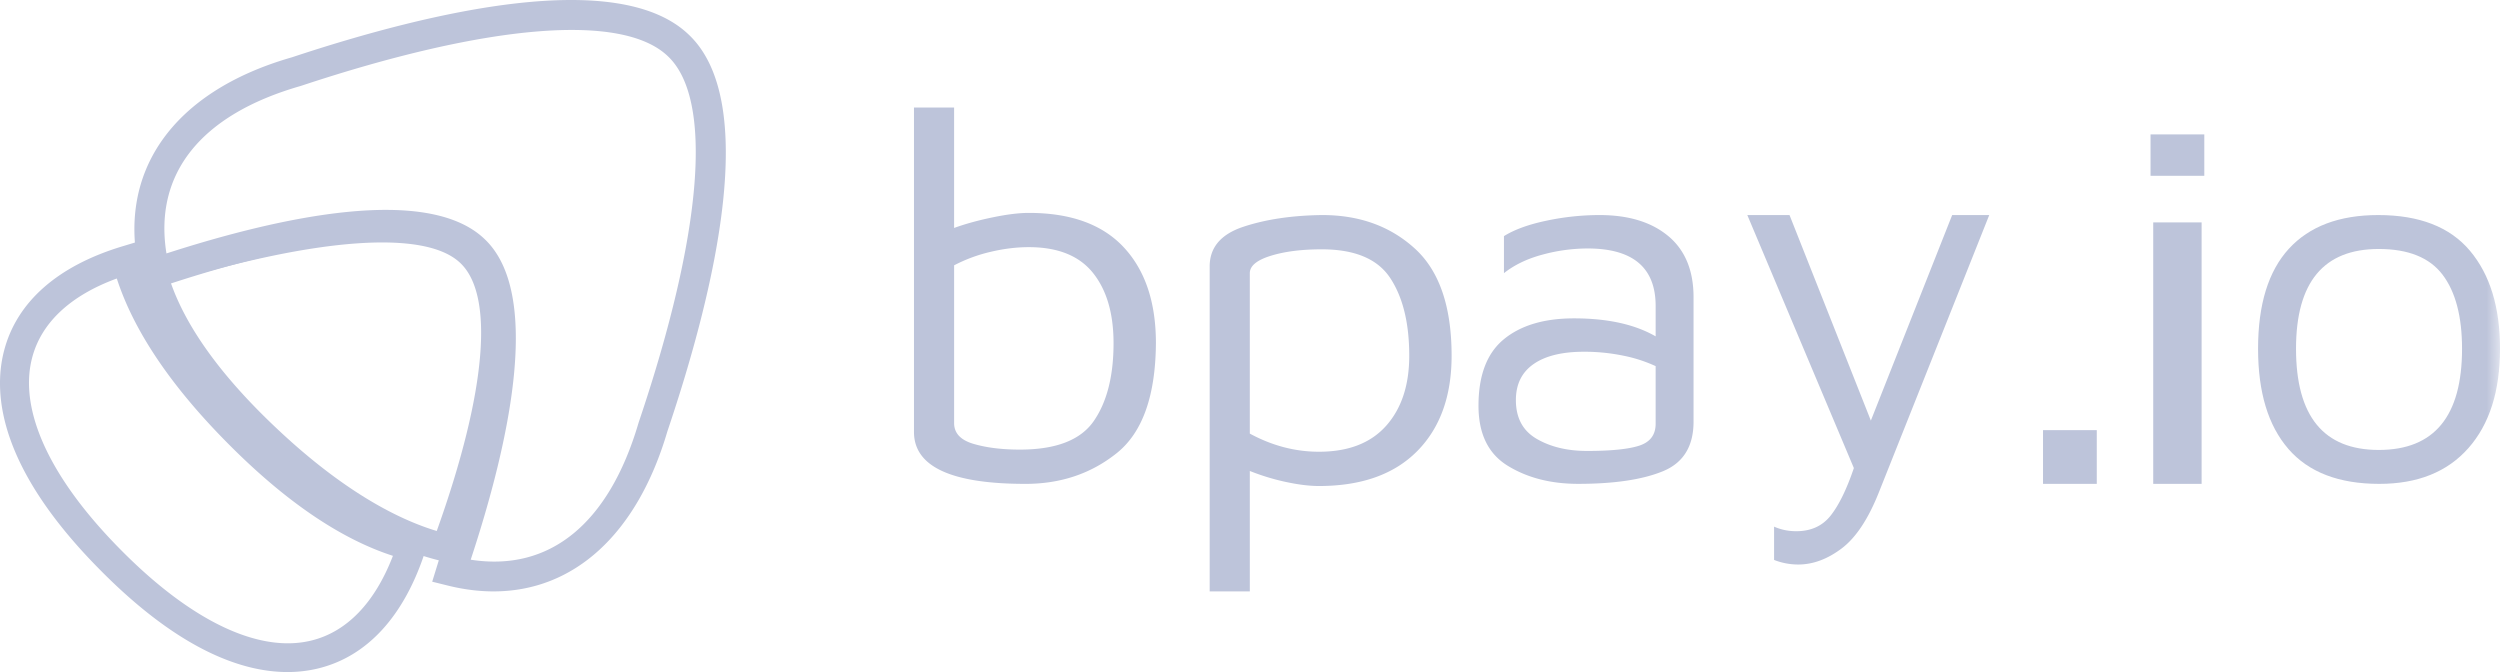 <svg xmlns="http://www.w3.org/2000/svg" xmlns:xlink="http://www.w3.org/1999/xlink" width="93" height="25" viewBox="0 0 93 25">
    <defs>
        <path id="a" d="M0 26h93V0H0z"/>
    </defs>
    <g fill="none" fill-rule="evenodd">
        <path fill="#BDC4DA" d="M17.51 20.821c2.933.457 5.142-1.33 6.246-5.098l.007-.021c2.382-7.055 2.777-12.016 1.08-13.612C23.155.475 18.179.88 11.192 3.196c-3.727 1.067-5.476 3.266-5 6.232 4.307-1.391 9.722-2.55 11.83-.54 2.149 2.022.941 7.532-.512 11.933zM18.36 22c-.55 0-1.12-.072-1.709-.219l-.573-.142.253-.82c1.952-5.79 2.284-9.84.919-11.125-1.366-1.302-5.426-.962-11.142.933a4.15 4.15 0 0 0-.161.047l-.575.193-.147-.586c-.953-3.82 1.154-6.865 5.634-8.149 5.287-1.753 12.16-3.328 14.757-.848 2.63 2.475 1.024 9.391-.789 14.762C23.702 19.876 21.347 22 18.36 22z"/>
        <path fill="#BDC4DA" d="M6.345 10.494c.592 1.716 1.941 3.567 4.018 5.509 2.039 1.913 4.061 3.2 5.884 3.75 1.862-5.202 2.165-8.846.827-10.014-1.33-1.176-5.23-.9-10.73.755zM16.99 21l-.512-.118c-2.179-.503-4.502-1.902-6.907-4.159-2.406-2.25-3.902-4.418-4.448-6.443L5 9.821l.486-.15a2.92 2.92 0 0 1 .192-.054c4.339-1.335 10-2.533 12.163-.621 2.187 1.91.873 7.198-.618 11.3L16.99 21z"/>
        <path fill="#BDC4DA" d="M4.345 10.36c-1.733.635-2.819 1.654-3.154 2.966-.5 1.954.683 4.496 3.331 7.156 2.6 2.621 5.097 3.812 7.035 3.352 1.334-.316 2.385-1.403 3.06-3.157-1.945-.628-4.002-2.027-6.125-4.167-2.126-2.137-3.518-4.203-4.147-6.15M10.695 25c-1.656 0-3.993-.796-6.94-3.768C.009 17.47-.275 14.713.147 13.064c.465-1.822 1.988-3.17 4.404-3.9L5.094 9l.137.546c.48 1.92 1.836 4.01 4.029 6.214 2.158 2.176 4.296 3.574 6.184 4.042l.556.138-.173.542c-.781 2.435-2.171 3.953-4.02 4.391a4.815 4.815 0 0 1-1.112.127M40.688 15.663c.49-.708.736-1.673.736-2.896 0-1.107-.256-1.98-.767-2.617-.512-.637-1.307-.956-2.385-.956-.456 0-.93.058-1.42.174a5.732 5.732 0 0 0-1.359.502v5.87c0 .374.242.632.726.773.484.142 1.058.212 1.721.212 1.34 0 2.257-.353 2.748-1.062m1.12-6.459c.795.856 1.192 2.044 1.192 3.563-.014 1.957-.498 3.318-1.451 4.084-.954.766-2.088 1.149-3.402 1.149C35.382 18 34 17.356 34 16.069V4h1.493v4.48c.429-.155.91-.287 1.442-.396.532-.11.977-.164 1.337-.164 1.562 0 2.74.428 3.536 1.284M51.564 15.84c.573-.644.86-1.513.86-2.607 0-1.21-.235-2.172-.705-2.886-.47-.715-1.32-1.072-2.55-1.072-.747 0-1.38.08-1.898.241-.519.161-.778.377-.778.647v5.967c.83.45 1.687.675 2.572.675 1.092 0 1.925-.321 2.499-.965m1.068-6.594c.912.83 1.368 2.16 1.368 3.987 0 1.506-.428 2.69-1.285 3.554-.857.862-2.074 1.293-3.65 1.293-.36 0-.775-.052-1.245-.154a8.37 8.37 0 0 1-1.327-.406V22H45V9.912c0-.708.418-1.2 1.255-1.477.836-.277 1.815-.422 2.934-.435 1.383 0 2.53.415 3.443 1.246M60.99 16.575c.4-.134.6-.404.6-.812V13.62a5.367 5.367 0 0 0-1.218-.392 7.132 7.132 0 0 0-1.45-.143c-.81 0-1.436.153-1.874.459-.438.306-.657.752-.657 1.338 0 .663.258 1.144.773 1.443.515.3 1.14.45 1.874.45.902 0 1.553-.067 1.952-.2m1.072-7.792c.625.523.938 1.281.938 2.275v4.627c0 .918-.38 1.533-1.14 1.845-.76.312-1.81.469-3.15.469-1.018 0-1.89-.224-2.618-.67C55.364 16.884 55 16.14 55 15.094c0-1.135.315-1.96.947-2.477.63-.516 1.5-.774 2.608-.774 1.25 0 2.261.223 3.035.67v-1.129c0-1.427-.844-2.141-2.532-2.141a6.43 6.43 0 0 0-1.681.23c-.567.152-1.043.382-1.43.688V8.784c.387-.242.91-.433 1.575-.573A9.56 9.56 0 0 1 59.502 8c1.082 0 1.936.262 2.56.784M74 8l-4.098 10.295c-.396 1.002-.858 1.703-1.388 2.104-.53.4-1.07.601-1.618.601-.307 0-.607-.056-.9-.17v-1.239c.255.113.529.17.823.17.55 0 .977-.195 1.283-.583.307-.389.594-.977.862-1.766L65 8h1.57l3.026 7.646L72.621 8H74z"/>
        <mask id="b" fill="#fff">
            <use xlink:href="#a"/>
        </mask>
        <path fill="#BDC4DA" d="M76 18h2v-2h-2zM80.1 18h1.8V8.274h-1.8V18zM80 6.54h2V5h-2v1.54zM91.588 12.972c0-1.198-.242-2.117-.725-2.754-.484-.637-1.275-.956-2.373-.956-2.052 0-3.078 1.237-3.078 3.71 0 2.51 1.026 3.766 3.078 3.766 2.066 0 3.098-1.255 3.098-3.766m-6.46 3.728C84.375 15.833 84 14.59 84 12.972c0-1.645.382-2.885 1.147-3.72C85.912 8.419 87.02 8 88.47 8c1.53 0 2.668.443 3.413 1.329.745.886 1.117 2.1 1.117 3.643 0 1.58-.392 2.813-1.177 3.699C91.04 17.557 89.935 18 88.51 18c-1.504 0-2.63-.433-3.383-1.3" mask="url(#b)"/>
    </g>
</svg>
